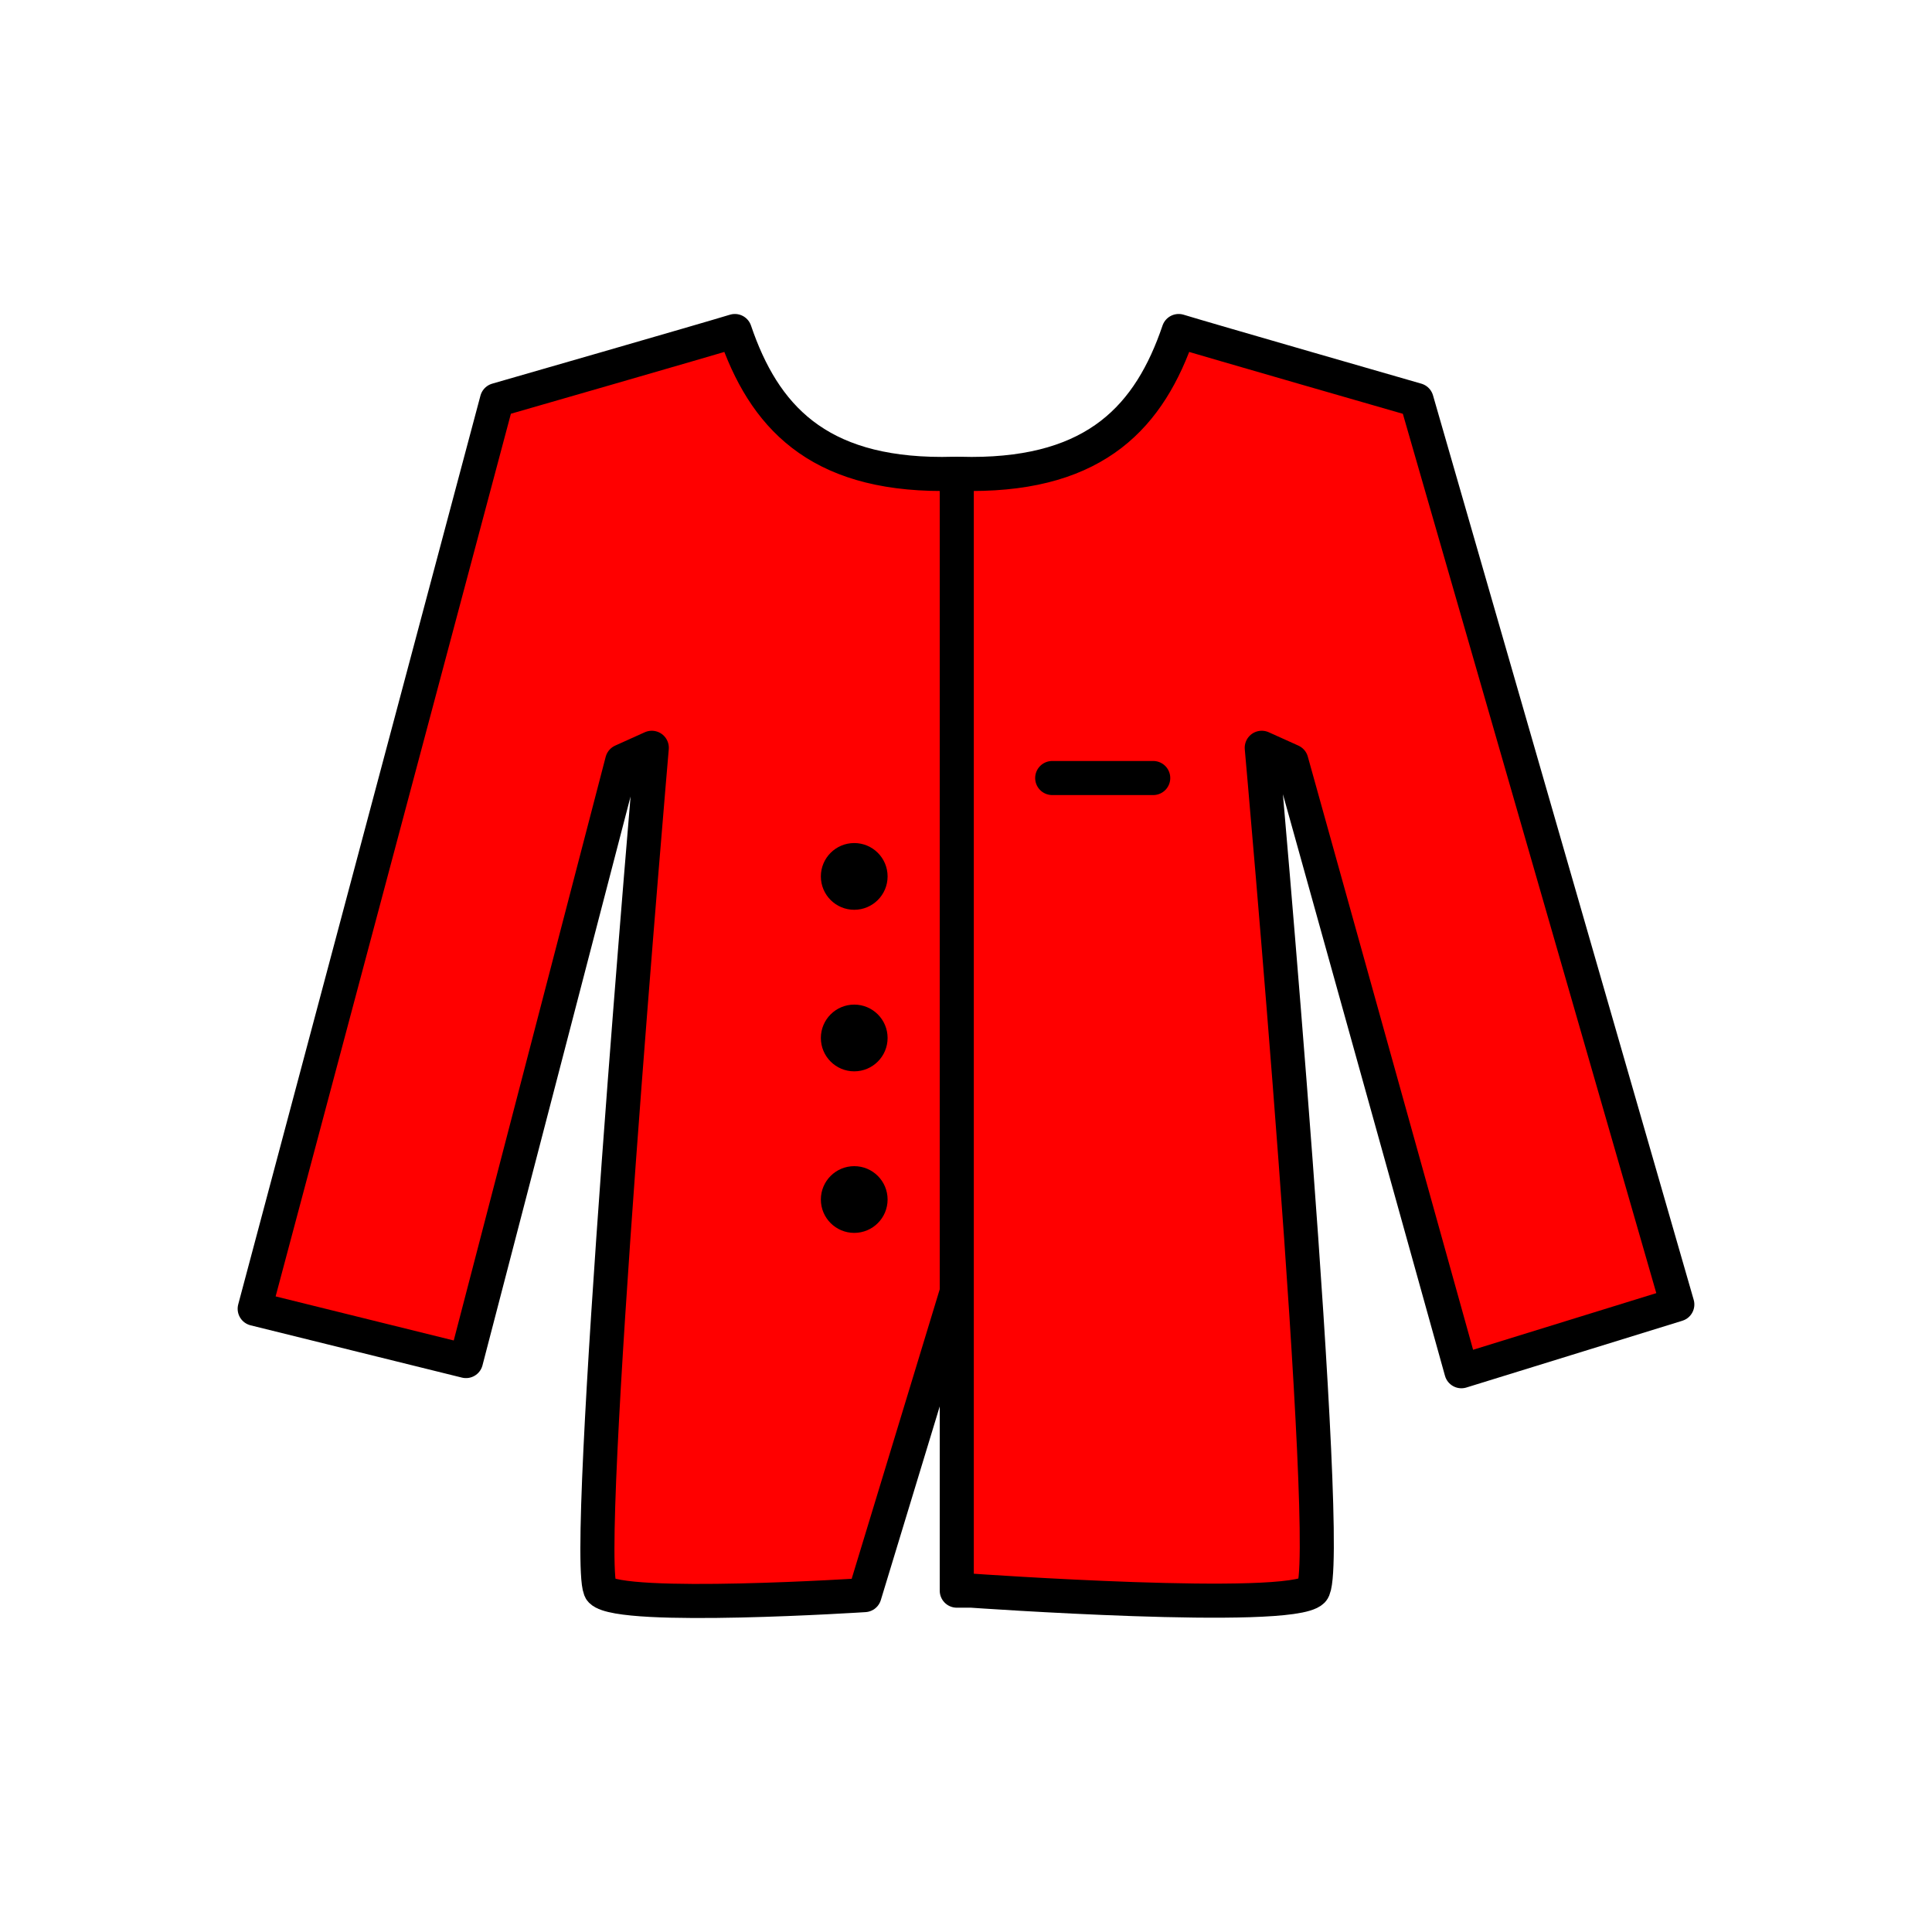 <?xml version="1.0" encoding="utf-8"?>
<!-- Generator: Adobe Illustrator 16.0.0, SVG Export Plug-In . SVG Version: 6.00 Build 0)  -->
<!DOCTYPE svg PUBLIC "-//W3C//DTD SVG 1.1//EN" "http://www.w3.org/Graphics/SVG/1.1/DTD/svg11.dtd">
<svg version="1.1" xmlns="http://www.w3.org/2000/svg" xmlns:xlink="http://www.w3.org/1999/xlink" x="0px" y="0px"
	 width="453.543px" height="453.543px" viewBox="0 0 453.543 453.543" enable-background="new 0 0 453.543 453.543"
	 xml:space="preserve">
<g id="kvadrat">
</g>
<g id="bg" display="none">
	<rect x="-1853.431" y="-2275.804" display="inline" width="15266.867" height="13678.951"/>
</g>
<g id="barvno" display="none">
	<g display="inline">
		
			<path fill="#662482" stroke="#000000" stroke-width="8" stroke-linecap="round" stroke-linejoin="round" stroke-miterlimit="10" d="
			M224.604,111.248c-0.32-0.006-0.645-0.006-0.962-0.015v-0.006c-0.075,0.002-0.157,0.001-0.232,0.003
			c-0.077-0.002-0.156-0.001-0.233-0.003v0.006c-0.675,0.018-1.352,0.031-2.046,0.031c-29.31,0-41.838-13.566-48.62-33.556
			c-5.923,1.83-55.859,16.202-55.859,16.202L59.789,307.24l49.605,12.273l36.661-140.831l6.955-3.136
			c0,0-16.67,193.108-11.913,197.865c4.757,4.757,61.853,1.045,61.853,1.045l21.655-71.201V111.248z"/>
		
			<path fill="#662482" stroke="#000000" stroke-width="8" stroke-linecap="round" stroke-linejoin="round" stroke-miterlimit="10" d="
			M224.604,111.248c0.321-0.006,0.646-0.006,0.964-0.015v-0.006c0.075,0.002,0.156,0.001,0.232,0.003
			c0.076-0.002,0.156-0.001,0.232-0.003v0.006c0.675,0.018,1.352,0.031,2.046,0.031c29.31,0,41.838-13.566,48.619-33.556
			c5.925,1.83,55.86,16.202,55.86,16.202l61.197,212.319L343.066,321.9l-39.91-143.218l-6.956-3.136
			c0,0,17.202,192.576,11.914,197.865c-5.289,5.288-80.035,0-80.035,0h-2.046h-0.465h-0.964V111.248z"/>
		
			<line fill="none" stroke="#000000" stroke-width="8" stroke-linecap="round" stroke-linejoin="round" stroke-miterlimit="10" x1="247.008" y1="182.644" x2="270.722" y2="182.644"/>
		<circle cx="200.533" cy="205.742" r="7.833"/>
		<circle cx="200.533" cy="243.667" r="7.833"/>
		<circle cx="200.533" cy="281.592" r="7.833"/>
	</g>
	<g id="rdeča7bela" display="inline">
	</g>
	
		<rect x="-2363.716" y="-2695.813" display="inline" fill="none" stroke="#000000" stroke-miterlimit="10" width="16736" height="13952"/>
</g>
<g id="barvno_copy_2">
	<g id="rdeča7bela_copy_4">
	</g>
	<g>
		<g>
			
				<path fill="#FF0000" stroke="#000000" stroke-width="8" stroke-linecap="round" stroke-linejoin="round" stroke-miterlimit="10" d="
				M224.604,111.248c-0.32-0.006-0.645-0.006-0.962-0.015v-0.006c-0.075,0.002-0.157,0.001-0.232,0.003
				c-0.077-0.002-0.156-0.001-0.233-0.003v0.006c-0.675,0.018-1.352,0.031-2.046,0.031c-29.31,0-41.838-13.566-48.62-33.556
				c-5.923,1.83-55.859,16.202-55.859,16.202L59.789,307.24l49.605,12.273l36.661-140.831l6.955-3.136
				c0,0-16.67,193.108-11.913,197.865c4.757,4.757,61.853,1.045,61.853,1.045l21.655-71.201V111.248z"/>
			
				<path fill="#FF0000" stroke="#000000" stroke-width="8" stroke-linecap="round" stroke-linejoin="round" stroke-miterlimit="10" d="
				M224.604,111.248c0.321-0.006,0.646-0.006,0.964-0.015v-0.006c0.075,0.002,0.156,0.001,0.232,0.003
				c0.076-0.002,0.156-0.001,0.232-0.003v0.006c0.675,0.018,1.352,0.031,2.046,0.031c29.31,0,41.838-13.566,48.619-33.556
				c5.925,1.83,55.86,16.202,55.86,16.202l61.197,212.319L343.066,321.9l-39.91-143.218l-6.956-3.136
				c0,0,17.202,192.576,11.914,197.865c-5.289,5.288-80.035,0-80.035,0h-2.046h-0.465h-0.964V111.248z"/>
			
				<line fill="none" stroke="#000000" stroke-width="8" stroke-linecap="round" stroke-linejoin="round" stroke-miterlimit="10" x1="247.008" y1="182.644" x2="270.722" y2="182.644"/>
			<circle cx="200.533" cy="205.742" r="7.833"/>
			<circle cx="200.533" cy="243.667" r="7.833"/>
			<circle cx="200.533" cy="281.592" r="7.833"/>
		</g>
	</g>
	<rect x="-2363.716" y="-2695.813" fill="none" stroke="#000000" stroke-miterlimit="10" width="16736" height="13952"/>
</g>
<g id="sivinsko" display="none">
	<g display="inline">
		<g>
			<path fill="#424242" d="M224.604,111.248c-0.32-0.006-0.645-0.006-0.962-0.015v-0.006c-0.075,0.002-0.157,0.001-0.232,0.003
				c-0.077-0.002-0.156-0.001-0.233-0.003v0.006c-0.675,0.018-1.352,0.031-2.046,0.031c-29.31,0-41.838-13.566-48.62-33.556
				c-5.923,1.83-55.859,16.202-55.859,16.202L59.789,307.24l49.605,12.273l36.661-140.831l6.955-3.136
				c0,0-16.67,193.108-11.913,197.865c4.757,4.757,61.853,1.045,61.853,1.045l21.655-71.201V111.248z"/>
			<path d="M164.097,379.834c-20.517,0-24.01-1.776-25.829-3.595c-2-2-4.268-4.267,3.012-103.836
				c2.487-34.021,5.289-68.063,6.745-85.413l-34.76,133.53c-0.552,2.119-2.707,3.401-4.832,2.875l-49.605-12.273
				c-1.042-0.258-1.937-0.923-2.482-1.847c-0.546-0.923-0.698-2.029-0.422-3.066L112.788,92.88c0.361-1.357,1.409-2.425,2.758-2.814
				c0.499-0.144,49.965-14.382,55.785-16.179c2.069-0.639,4.273,0.486,4.969,2.537c7.333,21.617,20.741,30.841,44.832,30.841
				c0.583,0,1.155-0.01,1.723-0.024c0.141-0.012,0.282-0.015,0.425-0.012l0.128,0.002l0.081-0.001
				c0.087-0.001,0.177,0.001,0.265,0.007v-0.001l0.924,0.014c2.181,0.04,3.927,1.818,3.927,3.999v192.006
				c0,0.395-0.058,0.786-0.173,1.164l-21.655,71.201c-0.484,1.594-1.905,2.72-3.567,2.827
				C202.996,378.46,181.666,379.834,164.097,379.834z M144.447,370.607c1.758,0.463,6.631,1.227,19.65,1.227
				c13.608,0,29.539-0.838,35.834-1.204l20.673-67.971V115.263c-26.047-0.134-41.801-10.253-50.56-32.644
				c-11.253,3.314-41.605,12.06-50.11,14.509L64.703,304.335l41.816,10.346l35.665-137.007c0.305-1.171,1.124-2.142,2.227-2.639
				l6.955-3.136c1.294-0.583,2.8-0.438,3.958,0.383c1.158,0.821,1.793,2.194,1.672,3.607
				C151.048,244.781,142.615,355.953,144.447,370.607z"/>
		</g>
		<g>
			<path fill="#424242" d="M224.604,111.248c0.321-0.006,0.646-0.006,0.964-0.015v-0.006c0.075,0.002,0.156,0.001,0.232,0.003
				c0.076-0.002,0.156-0.001,0.232-0.003v0.006c0.675,0.018,1.352,0.031,2.046,0.031c29.31,0,41.838-13.566,48.619-33.556
				c5.925,1.83,55.86,16.202,55.86,16.202l61.197,212.319L343.066,321.9l-39.91-143.218l-6.956-3.136
				c0,0,17.202,192.576,11.914,197.865c-5.289,5.288-80.035,0-80.035,0h-2.046h-0.465h-0.964V111.248z"/>
			<path d="M285.014,379.761c-22.794,0-54.667-2.183-57.074-2.35h-3.335c-2.209,0-4-1.791-4-4V111.248
				c0-2.181,1.747-3.959,3.927-3.999l0.745-0.011c0.131-0.01,0.262-0.013,0.396-0.009l0.125,0.002l0.083-0.001
				c0.133-0.003,0.264,0,0.396,0.009c0.595,0.015,1.191,0.026,1.804,0.026c24.091,0,37.498-9.224,44.831-30.841
				c0.696-2.051,2.898-3.175,4.968-2.537c5.82,1.798,55.288,16.036,55.787,16.18c1.322,0.382,2.356,1.414,2.737,2.736
				l61.197,212.318c0.604,2.094-0.58,4.286-2.662,4.93l-50.689,15.671c-1.032,0.319-2.149,0.207-3.098-0.311
				c-0.948-0.517-1.646-1.396-1.937-2.437l-38.041-136.51c1.487,17.152,4.399,51.437,6.957,85.734
				c7.415,99.439,4.863,101.99,2.813,104.041C309.16,378.021,305.69,379.761,285.014,379.761z M228.604,369.437
				c3.063,0.212,34.168,2.323,56.41,2.323c13.226,0,18.098-0.751,19.825-1.199c2.173-14.456-6.471-125.783-12.623-194.66
				c-0.127-1.416,0.508-2.792,1.666-3.616c1.159-0.823,2.667-0.972,3.962-0.387l6.956,3.136c1.081,0.487,1.891,1.43,2.209,2.573
				l38.806,139.255l43.011-13.296L329.328,97.143c-8.436-2.429-38.887-11.203-50.163-14.523
				c-8.759,22.391-24.513,32.51-50.561,32.645V369.437z"/>
		</g>
		<path d="M270.722,186.644h-23.714c-2.209,0-4-1.791-4-4s1.791-4,4-4h23.714c2.209,0,4,1.791,4,4S272.931,186.644,270.722,186.644z
			"/>
		<circle cx="200.533" cy="205.742" r="7.833"/>
		<circle cx="200.533" cy="243.667" r="7.833"/>
		<circle cx="200.533" cy="281.592" r="7.833"/>
	</g>
	<g id="rdeča7bela_copy_3" display="inline">
	</g>
	<path display="inline" d="M14372.783,11256.688h-16737v-13953h16737V11256.688z M-2363.716,11255.688h16736l-0.5-13951h-16735.5
		l0.5,13951H-2363.716z"/>
</g>
<g id="linijsko" display="none">
	<g display="inline">
		<path fill="none" stroke="#000000" stroke-width="8" stroke-linecap="round" stroke-linejoin="round" stroke-miterlimit="10" d="
			M224.604,111.248c-0.32-0.006-0.645-0.006-0.962-0.015v-0.006c-0.075,0.002-0.157,0.001-0.232,0.003
			c-0.077-0.002-0.156-0.001-0.233-0.003v0.006c-0.675,0.018-1.352,0.031-2.046,0.031c-29.31,0-41.838-13.566-48.62-33.556
			c-5.923,1.83-55.859,16.202-55.859,16.202L59.789,307.24l49.605,12.273l36.661-140.831l6.955-3.136
			c0,0-16.67,193.108-11.913,197.865c4.757,4.757,61.853,1.045,61.853,1.045l21.655-71.201V111.248z"/>
		<path fill="none" stroke="#000000" stroke-width="8" stroke-linecap="round" stroke-linejoin="round" stroke-miterlimit="10" d="
			M224.604,111.248c0.321-0.006,0.646-0.006,0.964-0.015v-0.006c0.075,0.002,0.156,0.001,0.232,0.003
			c0.076-0.002,0.156-0.001,0.232-0.003v0.006c0.675,0.018,1.352,0.031,2.046,0.031c29.31,0,41.838-13.566,48.619-33.556
			c5.925,1.83,55.86,16.202,55.86,16.202l61.197,212.319L343.066,321.9l-39.91-143.218l-6.956-3.136
			c0,0,17.202,192.576,11.914,197.865c-5.289,5.288-80.035,0-80.035,0h-2.046h-0.465h-0.964V111.248z"/>
		
			<line fill="none" stroke="#000000" stroke-width="8" stroke-linecap="round" stroke-linejoin="round" stroke-miterlimit="10" x1="247.008" y1="182.644" x2="270.722" y2="182.644"/>
		<circle cx="200.533" cy="205.742" r="7.833"/>
		<circle cx="200.533" cy="243.667" r="7.833"/>
		<circle cx="200.533" cy="281.592" r="7.833"/>
	</g>
	<g id="rdeča7bela_copy" display="inline">
	</g>
</g>
<g id="pivot">
	<circle fill="none" cx="221.284" cy="370.925" r="14.133"/>
</g>
</svg>
